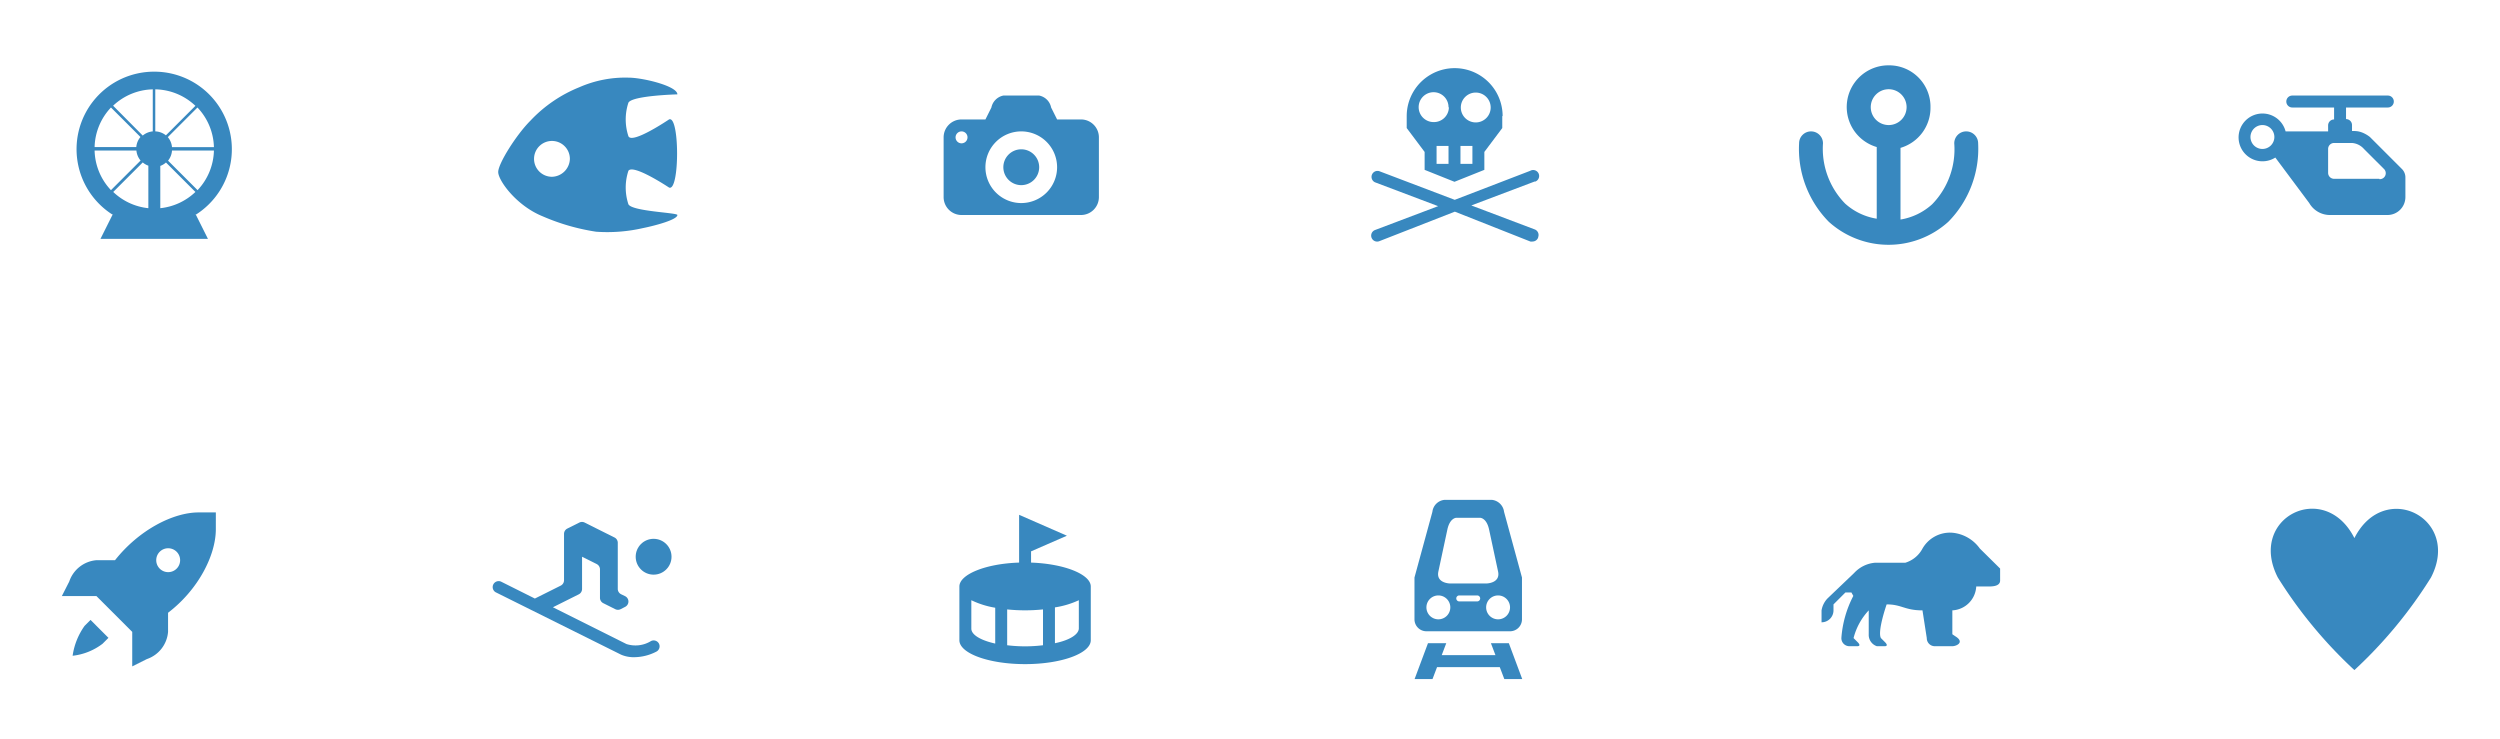 <svg id="Layer_1" data-name="Layer 1" xmlns="http://www.w3.org/2000/svg" width="209.3" height="61.86" viewBox="0 0 209.3 61.86">
  <title>icons</title>
  <g>
    <path id="path5082" d="M12.91,6A6.49,6.49,0,0,0,9.47,18H9.41l-1,2h9l-1-2H16.35A6.49,6.49,0,0,0,12.91,6ZM12.79,7.48V11a1.5,1.5,0,0,0-.84.35L9.47,8.85A5,5,0,0,1,12.79,7.48Zm0.25,0a5,5,0,0,1,3.32,1.38l-2.47,2.47h0A1.5,1.5,0,0,0,13,11V7.48ZM9.29,9l2.47,2.47h0a1.5,1.5,0,0,0-.35.84H7.92A5,5,0,0,1,9.29,9Zm7.24,0a5,5,0,0,1,1.38,3.32H14.4a1.5,1.5,0,0,0-.35-0.84ZM7.92,12.6h3.5a1.5,1.5,0,0,0,.35.84L9.29,15.92A5,5,0,0,1,7.92,12.6Zm6.49,0h3.5a5,5,0,0,1-1.37,3.32l-2.47-2.47h0A1.5,1.5,0,0,0,14.4,12.6Zm-2.46,1h0a1.5,1.5,0,0,0,.47.27v3.56a5,5,0,0,1-2.94-1.36Zm1.94,0,2.47,2.47a5,5,0,0,1-2.94,1.36V13.89A1.5,1.5,0,0,0,13.88,13.62Z" fill="#3888bf"/>
    <path d="M52.61,17.1a4.47,4.47,0,0,1,0-2.8c0.4-.6,3.4,1.4,3.4,1.4,0.9,0.4.9-6.1,0-5.7,0,0-3.1,2.1-3.4,1.4a4.47,4.47,0,0,1,0-2.8c0.3-.6,4.1-0.7,4.1-0.7,0-.7-2.9-1.4-4.1-1.4a9.56,9.56,0,0,0-4.1.8,11.53,11.53,0,0,0-4.1,2.8c-1.2,1.2-2.7,3.6-2.7,4.3s1.5,2.8,3.7,3.7a18,18,0,0,0,4.5,1.3,13.35,13.35,0,0,0,3.9-.3c1-.2,2.9-0.7,2.9-1.1C56.71,17.8,52.91,17.7,52.61,17.1Zm-6.4-2.3a1.5,1.5,0,1,1,1.5-1.5A1.54,1.54,0,0,1,46.21,14.8Z" fill="#3888bf"/>
    <path id="rect7143" d="M84,8a1.28,1.28,0,0,0-1,1l-0.5,1h-2a1.5,1.5,0,0,0-1.5,1.5v5a1.5,1.5,0,0,0,1.5,1.5h10a1.5,1.5,0,0,0,1.5-1.5v-5a1.5,1.5,0,0,0-1.5-1.5h-2L88,9a1.27,1.27,0,0,0-1-1H84Zm-3.5,3a0.5,0.5,0,1,1-.5.5A0.5,0.5,0,0,1,80.51,11Zm5,0a3,3,0,1,1-3,3A3,3,0,0,1,85.51,11Zm0,1.5A1.5,1.5,0,0,0,84,14h0a1.5,1.5,0,0,0,1.5,1.5h0A1.5,1.5,0,0,0,87,14h0a1.5,1.5,0,0,0-1.5-1.5h0Z" fill="#3888bf"/>
    <path d="M128.77,19.9a0.5,0.5,0,0,1-.47.32,0.51,0.51,0,0,1-.18,0l-6.32-2.5-6.32,2.47a0.5,0.5,0,0,1-.65-0.28h0a0.5,0.5,0,0,1,.28-0.65h0l5.29-2-5.29-2a0.5,0.5,0,0,1,.36-0.93l6.32,2.4,6.32-2.43a0.5,0.5,0,1,1,.43.9l-0.07,0-5.29,2,5.29,2a0.5,0.5,0,0,1,.31.64Zm-3-10.18v1l-1.5,2v1.5l-2.5,1-2.5-1v-1.5l-1.5-2v-1A4,4,0,0,1,125.8,9.72Zm-4.5,2.5h-1v1.5h1v-1.5Zm0-3.25A1.25,1.25,0,1,0,120,10.22,1.25,1.25,0,0,0,121.3,9Zm2,3.25h-1v1.5h1v-1.5ZM124.8,9a1.25,1.25,0,1,0-1.25,1.25A1.25,1.25,0,0,0,124.8,9Z" fill="#3888bf"/>
    <path id="path5263" d="M158.12,5.47a3.49,3.49,0,0,0-1,6.84v6a5.16,5.16,0,0,1-2.65-1.27A6.57,6.57,0,0,1,152.62,12a1,1,0,1,0-2,0,8.69,8.69,0,0,0,2.49,6.57,7.46,7.46,0,0,0,10,0A8.7,8.7,0,0,0,165.61,12a1,1,0,1,0-2,0,6.58,6.58,0,0,1-1.85,5.1,5.17,5.17,0,0,1-2.65,1.28v-6A3.49,3.49,0,0,0,161.62,9,3.46,3.46,0,0,0,158.12,5.47Zm0,2a1.5,1.5,0,1,1-1.5,1.5A1.5,1.5,0,0,1,158.12,7.47Z" fill="#3888bf"/>
    <path d="M201.12,14.18l-2.71-2.71a2.49,2.49,0,0,0-.5-0.31,1.85,1.85,0,0,0-.77-0.19h-0.23v-0.5a0.5,0.5,0,0,0-.5-0.5V9h3.5a0.5,0.5,0,0,0,0-1h-8a0.5,0.5,0,0,0,0,1h3.5v1a0.5,0.5,0,0,0-.5.5V11h-3.56a2,2,0,1,0-.86,2.19h0L193.33,17A2,2,0,0,0,195,18h4.88a1.5,1.5,0,0,0,1.5-1.5V14.89A1,1,0,0,0,201.12,14.18Zm-11.71-1.71a1,1,0,1,1,1-1A1,1,0,0,1,189.42,12.47Zm9.79,2.5h-3.79a0.5,0.5,0,0,1-.5-0.5v-2a0.5,0.5,0,0,1,.5-0.5h1.5a1.48,1.48,0,0,1,1,.5l1.65,1.65A0.5,0.5,0,0,1,199.21,15Z" fill="#3888bf"/>
    <path id="path7143" d="M16.63,42.9c-2.14,0-5,1.47-7,4H8.07A2.63,2.63,0,0,0,5.8,48.68L5.18,49.9H8.07l1.5,1.5,1.5,1.5v2.89l1.22-.61a2.63,2.63,0,0,0,1.78-2.28V51.3c2.53-1.93,4-4.81,4-7V42.9H16.63Zm-2.55,3a1,1,0,0,1,1,1h0a1,1,0,0,1-1,1h0a1,1,0,0,1-1-1h0a1,1,0,0,1,1-1h0Zm-6.5,6-0.5.5a5.68,5.68,0,0,0-1,2.5,5.05,5.05,0,0,0,2.5-1l0.5-.5Z" fill="#3888bf"/>
    <path id="path4177" d="M85.32,43.1v4c-2.83.09-5,1-5,2v4.5c0,1.1,2.46,2,5.5,2s5.5-.9,5.5-2V49.1c0-1-2.17-1.9-5-2V46.16l3-1.31Zm-4,7.15a7.37,7.37,0,0,0,2,.63v3c-1.21-.27-2-0.73-2-1.25V50.24Zm9,0V52.6c0,0.52-.79,1-2,1.25v-3A7.37,7.37,0,0,0,90.32,50.25Zm-6,.77a14.62,14.62,0,0,0,3,0v3a12.3,12.3,0,0,1-3,0V51Z" fill="#3888bf"/>
    <path id="path5258" d="M120.92,41.85a1.13,1.13,0,0,0-1,1l-1.5,5.5v3.5a1,1,0,0,0,1,1h7a1,1,0,0,0,1-1v-3.5l-1.5-5.5a1.15,1.15,0,0,0-1-1h-4Zm1,1.5h2s0.54,0,.75,1l0.75,3.5c0.21,1-1,1-1,1h-3s-1.21,0-1-1l0.75-3.5C121.38,43.35,121.92,43.35,121.92,43.35Zm-1.5,6.5a1,1,0,1,1-1,1A1,1,0,0,1,120.42,49.85Zm1.75,0h1.5a0.25,0.25,0,0,1,0,.5h-1.5A0.25,0.25,0,0,1,122.17,49.85Zm3.25,0a1,1,0,1,1-1,1A1,1,0,0,1,125.42,49.85Zm-5.87,4-1.12,3h1.5l0.38-1h5.25l0.38,1h1.5l-1.12-3h-1.5l0.38,1h-4.5l0.38-1h-1.5Z" fill="#3888bf"/>
    <path id="path17499" d="M160.91,46a2.43,2.43,0,0,1-1.39,1.11H157a2.69,2.69,0,0,0-1.77.86L153,50.1a1.9,1.9,0,0,0-.5,1c0,0.5,0,1,0,1a1,1,0,0,0,1-1V50.6l1-1H155l0.16,0.29a9,9,0,0,0-1,3.53,0.67,0.67,0,0,0,.68.68h0.68s0.34,0,0-.34l-0.34-.34a5.3,5.3,0,0,1,1.27-2.32s0,1.16,0,2a1,1,0,0,0,.68,1h0.68s0.34,0,0-.34l-0.34-.34c-0.31-.57.48-2.82,0.48-2.82,1.27,0,1.5.5,3,.5l0.36,2.32a0.67,0.67,0,0,0,.64.68h1.5c0.34,0,1-.31.34-0.77l-0.34-.23v-2a2.11,2.11,0,0,0,2-2h1c0.32,0,1,0,1-.5v-1l-1.7-1.68a3.19,3.19,0,0,0-2.3-1.32A2.65,2.65,0,0,0,160.91,46Z" fill="#3888bf"/>
    <path d="M203.52,48.35a37.77,37.77,0,0,1-6.41,7.75,37.77,37.77,0,0,1-6.41-7.75c-2.57-5,3.91-8.25,6.41-3.3C199.61,40.1,206.09,43.4,203.52,48.35Z" fill="#3888bf"/>
    <g>
      <circle cx="54.72" cy="46.61" r="1.5" fill="#3888bf"/>
      <path d="M55.17,53.89a0.5,0.5,0,0,0-.67-0.22,2.48,2.48,0,0,1-2.05.25l-6.16-3.08,2.16-1.08a0.5,0.5,0,0,0,.28-0.45V46.61l1.22,0.61a0.5,0.5,0,0,1,.28.45v2.38a0.5,0.5,0,0,0,.28.45l1,0.5a0.5,0.5,0,0,0,.45,0l0.37-.19h0a0.5,0.5,0,0,0,0-.9h0L52,49.75a0.5,0.5,0,0,1-.28-0.45V45.42A0.5,0.5,0,0,0,51.45,45l-2.5-1.25a0.5,0.5,0,0,0-.45,0l-1,.5a0.5,0.5,0,0,0-.28.45v3.88a0.5,0.5,0,0,1-.28.45l-2.16,1.08-2.84-1.42a0.5,0.5,0,0,0-.45.89L52,54.81a2.65,2.65,0,0,0,1.11.21,4.09,4.09,0,0,0,1.83-.46A0.5,0.5,0,0,0,55.17,53.89Z" fill="#3888bf"/>
    </g>
  </g>
</svg>
